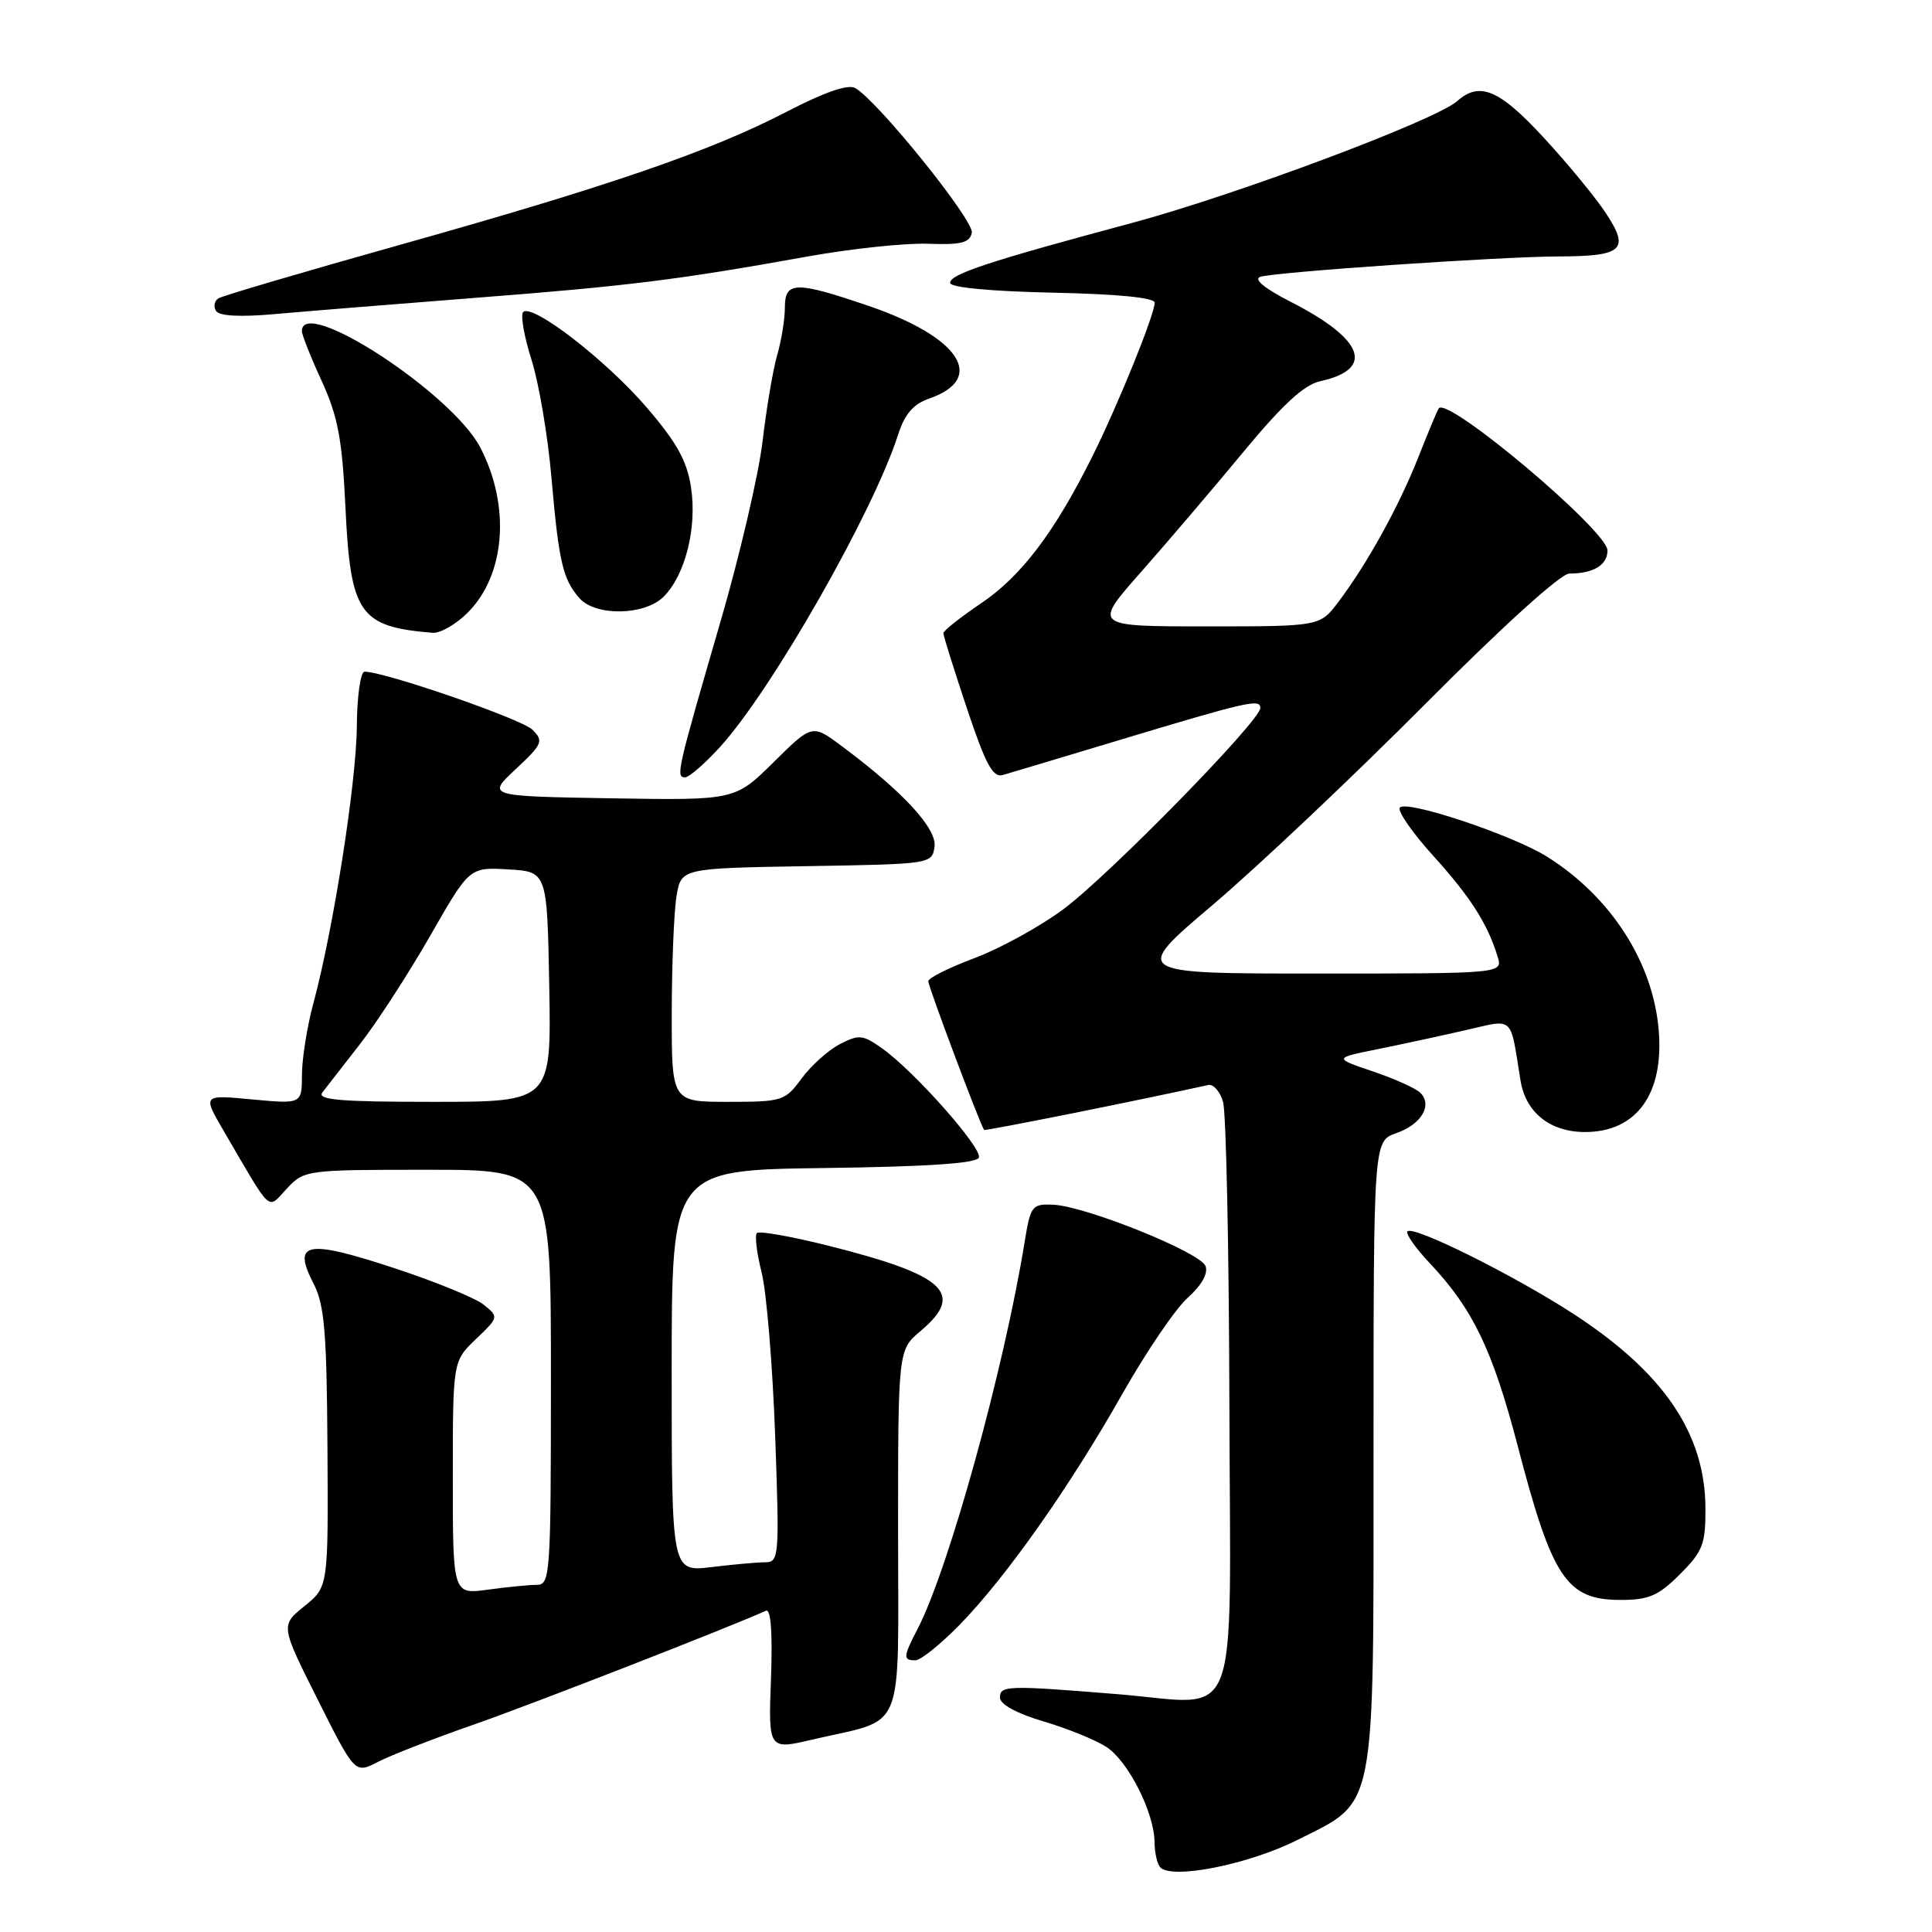 <?xml version="1.0" encoding="UTF-8" standalone="no"?>
<!DOCTYPE svg PUBLIC "-//W3C//DTD SVG 1.1//EN" "http://www.w3.org/Graphics/SVG/1.1/DTD/svg11.dtd" >
<svg xmlns="http://www.w3.org/2000/svg" xmlns:xlink="http://www.w3.org/1999/xlink" version="1.1" viewBox="0 0 256 256">
 <g >
 <path fill="currentColor"
d=" M 171.92 243.80 C 182.44 238.52 182.00 240.80 182.00 192.35 C 182.00 151.20 182.00 151.20 185.01 150.15 C 188.34 148.99 189.85 146.45 188.20 144.80 C 187.62 144.22 184.79 142.94 181.92 141.97 C 176.70 140.20 176.70 140.20 182.60 139.01 C 185.84 138.35 191.09 137.22 194.25 136.49 C 200.70 135.02 200.07 134.44 201.47 143.15 C 202.15 147.41 205.39 150.00 210.03 150.00 C 216.84 150.00 220.49 144.96 219.79 136.53 C 219.05 127.52 213.46 118.83 205.00 113.52 C 200.40 110.63 186.18 105.90 185.48 107.03 C 185.18 107.51 187.18 110.39 189.92 113.41 C 194.84 118.85 197.09 122.36 198.44 126.75 C 199.13 129.00 199.13 129.00 174.55 129.00 C 149.96 129.00 149.96 129.00 160.73 119.87 C 166.65 114.84 179.27 102.92 188.77 93.37 C 199.03 83.05 206.81 76.00 207.94 76.00 C 211.14 76.00 213.00 74.87 213.00 72.94 C 213.00 70.34 191.88 52.54 190.65 54.10 C 190.48 54.32 189.27 57.20 187.97 60.50 C 185.39 67.05 181.19 74.66 177.35 79.75 C 174.90 83.00 174.90 83.00 159.86 83.00 C 144.82 83.00 144.82 83.00 151.23 75.75 C 154.75 71.76 160.86 64.60 164.80 59.83 C 169.92 53.64 172.80 50.98 174.91 50.52 C 182.23 48.91 180.76 44.96 171.00 39.98 C 167.55 38.22 166.06 36.99 167.00 36.68 C 168.98 36.04 198.83 34.00 206.50 33.98 C 215.06 33.96 216.00 33.10 212.77 28.22 C 211.34 26.06 207.60 21.53 204.47 18.15 C 198.65 11.85 196.04 10.77 193.08 13.40 C 190.24 15.93 163.58 25.91 149.89 29.57 C 131.02 34.63 125.79 36.35 125.90 37.50 C 125.96 38.10 131.43 38.61 139.50 38.78 C 148.09 38.96 153.00 39.44 153.00 40.11 C 153.00 41.67 148.15 53.64 144.73 60.50 C 139.75 70.50 135.34 76.33 130.04 79.91 C 127.27 81.78 125.00 83.58 125.00 83.90 C 125.00 84.23 126.40 88.70 128.11 93.83 C 130.58 101.23 131.56 103.08 132.86 102.70 C 133.76 102.44 140.57 100.40 148.00 98.16 C 165.33 92.94 167.00 92.55 167.00 93.81 C 167.00 95.51 146.89 116.05 140.86 120.51 C 137.76 122.80 132.48 125.70 129.11 126.96 C 125.75 128.22 123.00 129.59 123.00 130.02 C 123.00 130.73 129.95 149.22 130.40 149.72 C 130.55 149.88 150.88 145.81 160.10 143.77 C 160.77 143.62 161.66 144.62 162.06 146.00 C 162.47 147.38 162.85 165.48 162.90 186.23 C 163.02 229.98 164.61 225.84 148.13 224.49 C 133.47 223.30 132.50 223.32 132.50 224.94 C 132.50 225.83 134.71 227.04 138.28 228.10 C 141.47 229.04 145.22 230.57 146.62 231.49 C 149.50 233.37 152.95 240.20 152.98 244.08 C 152.99 245.50 153.34 247.01 153.75 247.44 C 155.34 249.07 165.49 247.04 171.92 243.80 Z  M 62.80 228.51 C 70.47 225.83 96.48 215.69 101.50 213.43 C 102.14 213.14 102.38 216.37 102.16 222.42 C 101.81 231.87 101.81 231.87 107.66 230.50 C 120.14 227.59 119.00 230.36 119.00 202.96 C 119.00 178.87 119.00 178.87 122.00 176.35 C 127.91 171.37 125.27 168.95 109.63 165.03 C 104.80 163.82 100.59 163.08 100.29 163.38 C 99.99 163.68 100.27 166.03 100.92 168.61 C 101.57 171.18 102.37 180.87 102.71 190.14 C 103.29 206.27 103.23 207.00 101.41 207.01 C 100.36 207.01 97.14 207.30 94.25 207.65 C 89.00 208.28 89.00 208.28 89.00 181.66 C 89.00 155.04 89.00 155.04 109.17 154.77 C 122.99 154.59 129.45 154.15 129.71 153.38 C 130.14 152.09 121.18 141.98 116.93 138.95 C 114.33 137.10 113.82 137.04 111.28 138.36 C 109.75 139.15 107.47 141.20 106.22 142.90 C 104.02 145.89 103.66 146.00 96.47 146.00 C 89.00 146.00 89.00 146.00 89.01 134.25 C 89.02 127.79 89.30 120.82 89.64 118.77 C 90.25 115.05 90.25 115.05 106.88 114.77 C 123.36 114.50 123.50 114.48 123.83 112.20 C 124.17 109.80 119.66 104.91 111.56 98.88 C 107.62 95.94 107.62 95.94 102.50 101.00 C 97.39 106.05 97.39 106.05 80.94 105.78 C 64.50 105.50 64.50 105.50 68.34 101.91 C 71.89 98.59 72.06 98.20 70.55 96.69 C 69.13 95.28 50.98 89.00 48.31 89.00 C 47.77 89.00 47.31 92.25 47.28 96.25 C 47.23 103.66 44.17 123.14 41.51 133.00 C 40.69 136.03 40.02 140.25 40.01 142.39 C 40.00 146.29 40.00 146.29 33.42 145.68 C 26.85 145.06 26.85 145.06 29.60 149.78 C 36.18 161.05 35.36 160.31 38.01 157.49 C 40.32 155.03 40.57 155.00 56.67 155.00 C 73.00 155.00 73.00 155.00 73.00 182.50 C 73.00 208.65 72.91 210.00 71.14 210.00 C 70.12 210.00 67.19 210.29 64.64 210.64 C 60.00 211.27 60.00 211.27 60.00 195.82 C 60.00 180.37 60.00 180.37 63.06 177.44 C 66.09 174.54 66.10 174.50 64.11 172.89 C 63.00 171.99 57.56 169.77 52.02 167.96 C 40.55 164.20 38.70 164.58 41.56 170.11 C 42.99 172.89 43.30 176.52 43.39 191.86 C 43.50 210.27 43.50 210.27 40.34 212.82 C 37.17 215.38 37.17 215.38 42.10 225.21 C 47.03 235.03 47.03 235.03 50.06 233.47 C 51.73 232.60 57.46 230.37 62.80 228.51 Z  M 127.20 215.25 C 133.37 208.91 141.76 196.99 148.74 184.66 C 151.89 179.10 155.78 173.38 157.40 171.94 C 159.23 170.30 160.11 168.73 159.74 167.76 C 159.04 165.93 143.85 159.82 139.55 159.63 C 136.75 159.51 136.55 159.77 135.78 164.50 C 133.07 181.26 125.74 207.81 121.61 215.79 C 119.66 219.55 119.63 220.00 121.29 220.00 C 122.00 220.00 124.65 217.86 127.20 215.25 Z  M 222.60 208.60 C 225.63 205.57 226.00 204.62 225.98 199.85 C 225.94 189.94 220.43 181.85 208.45 174.07 C 200.50 168.92 187.31 162.36 186.50 163.16 C 186.21 163.45 187.55 165.37 189.49 167.42 C 195.16 173.43 197.79 178.91 201.10 191.58 C 205.69 209.19 207.58 212.00 214.77 212.00 C 218.47 212.00 219.76 211.44 222.60 208.60 Z  M 95.47 98.91 C 102.36 91.28 115.70 67.87 118.98 57.66 C 119.88 54.86 121.00 53.55 123.13 52.81 C 130.79 50.14 127.16 44.64 115.03 40.51 C 105.39 37.23 104.00 37.26 104.00 40.76 C 104.00 42.27 103.55 45.09 102.99 47.01 C 102.43 48.93 101.56 54.10 101.04 58.50 C 100.52 62.90 98.00 73.70 95.43 82.50 C 89.72 102.14 89.52 103.00 90.77 103.00 C 91.32 103.00 93.43 101.16 95.47 98.91 Z  M 61.98 81.17 C 66.99 76.16 67.67 67.01 63.62 59.26 C 59.84 52.05 40.00 39.13 40.00 43.88 C 40.00 44.36 41.18 47.34 42.63 50.49 C 44.78 55.20 45.34 58.20 45.77 67.16 C 46.44 81.37 47.61 83.05 57.33 83.85 C 58.33 83.93 60.43 82.73 61.98 81.17 Z  M 87.94 79.06 C 90.80 76.20 92.37 69.95 91.57 64.62 C 91.04 61.08 89.70 58.66 85.69 53.99 C 80.32 47.73 70.51 40.15 69.32 41.35 C 68.95 41.72 69.44 44.57 70.43 47.68 C 71.41 50.79 72.60 57.81 73.07 63.28 C 74.04 74.45 74.57 76.74 76.77 79.25 C 78.91 81.69 85.43 81.57 87.94 79.06 Z  M 62.94 39.47 C 83.32 37.89 89.75 37.09 107.00 33.99 C 112.78 32.95 119.96 32.19 122.97 32.30 C 127.36 32.46 128.50 32.17 128.77 30.84 C 129.10 29.24 116.35 13.42 113.33 11.67 C 112.38 11.12 109.26 12.20 104.19 14.83 C 94.13 20.05 80.60 24.70 52.72 32.52 C 40.19 36.04 29.50 39.19 28.95 39.53 C 28.41 39.86 28.26 40.61 28.62 41.19 C 29.04 41.88 31.80 42.03 36.39 41.62 C 40.30 41.27 52.25 40.30 62.94 39.47 Z  M 42.72 144.75 C 43.26 144.06 45.52 141.15 47.76 138.27 C 50.00 135.39 54.16 128.96 57.02 123.97 C 62.21 114.90 62.21 114.90 67.35 115.20 C 72.50 115.50 72.50 115.50 72.78 130.75 C 73.05 146.00 73.05 146.00 57.40 146.00 C 45.04 146.00 41.96 145.74 42.72 144.75 Z "/>
</g>
</svg>